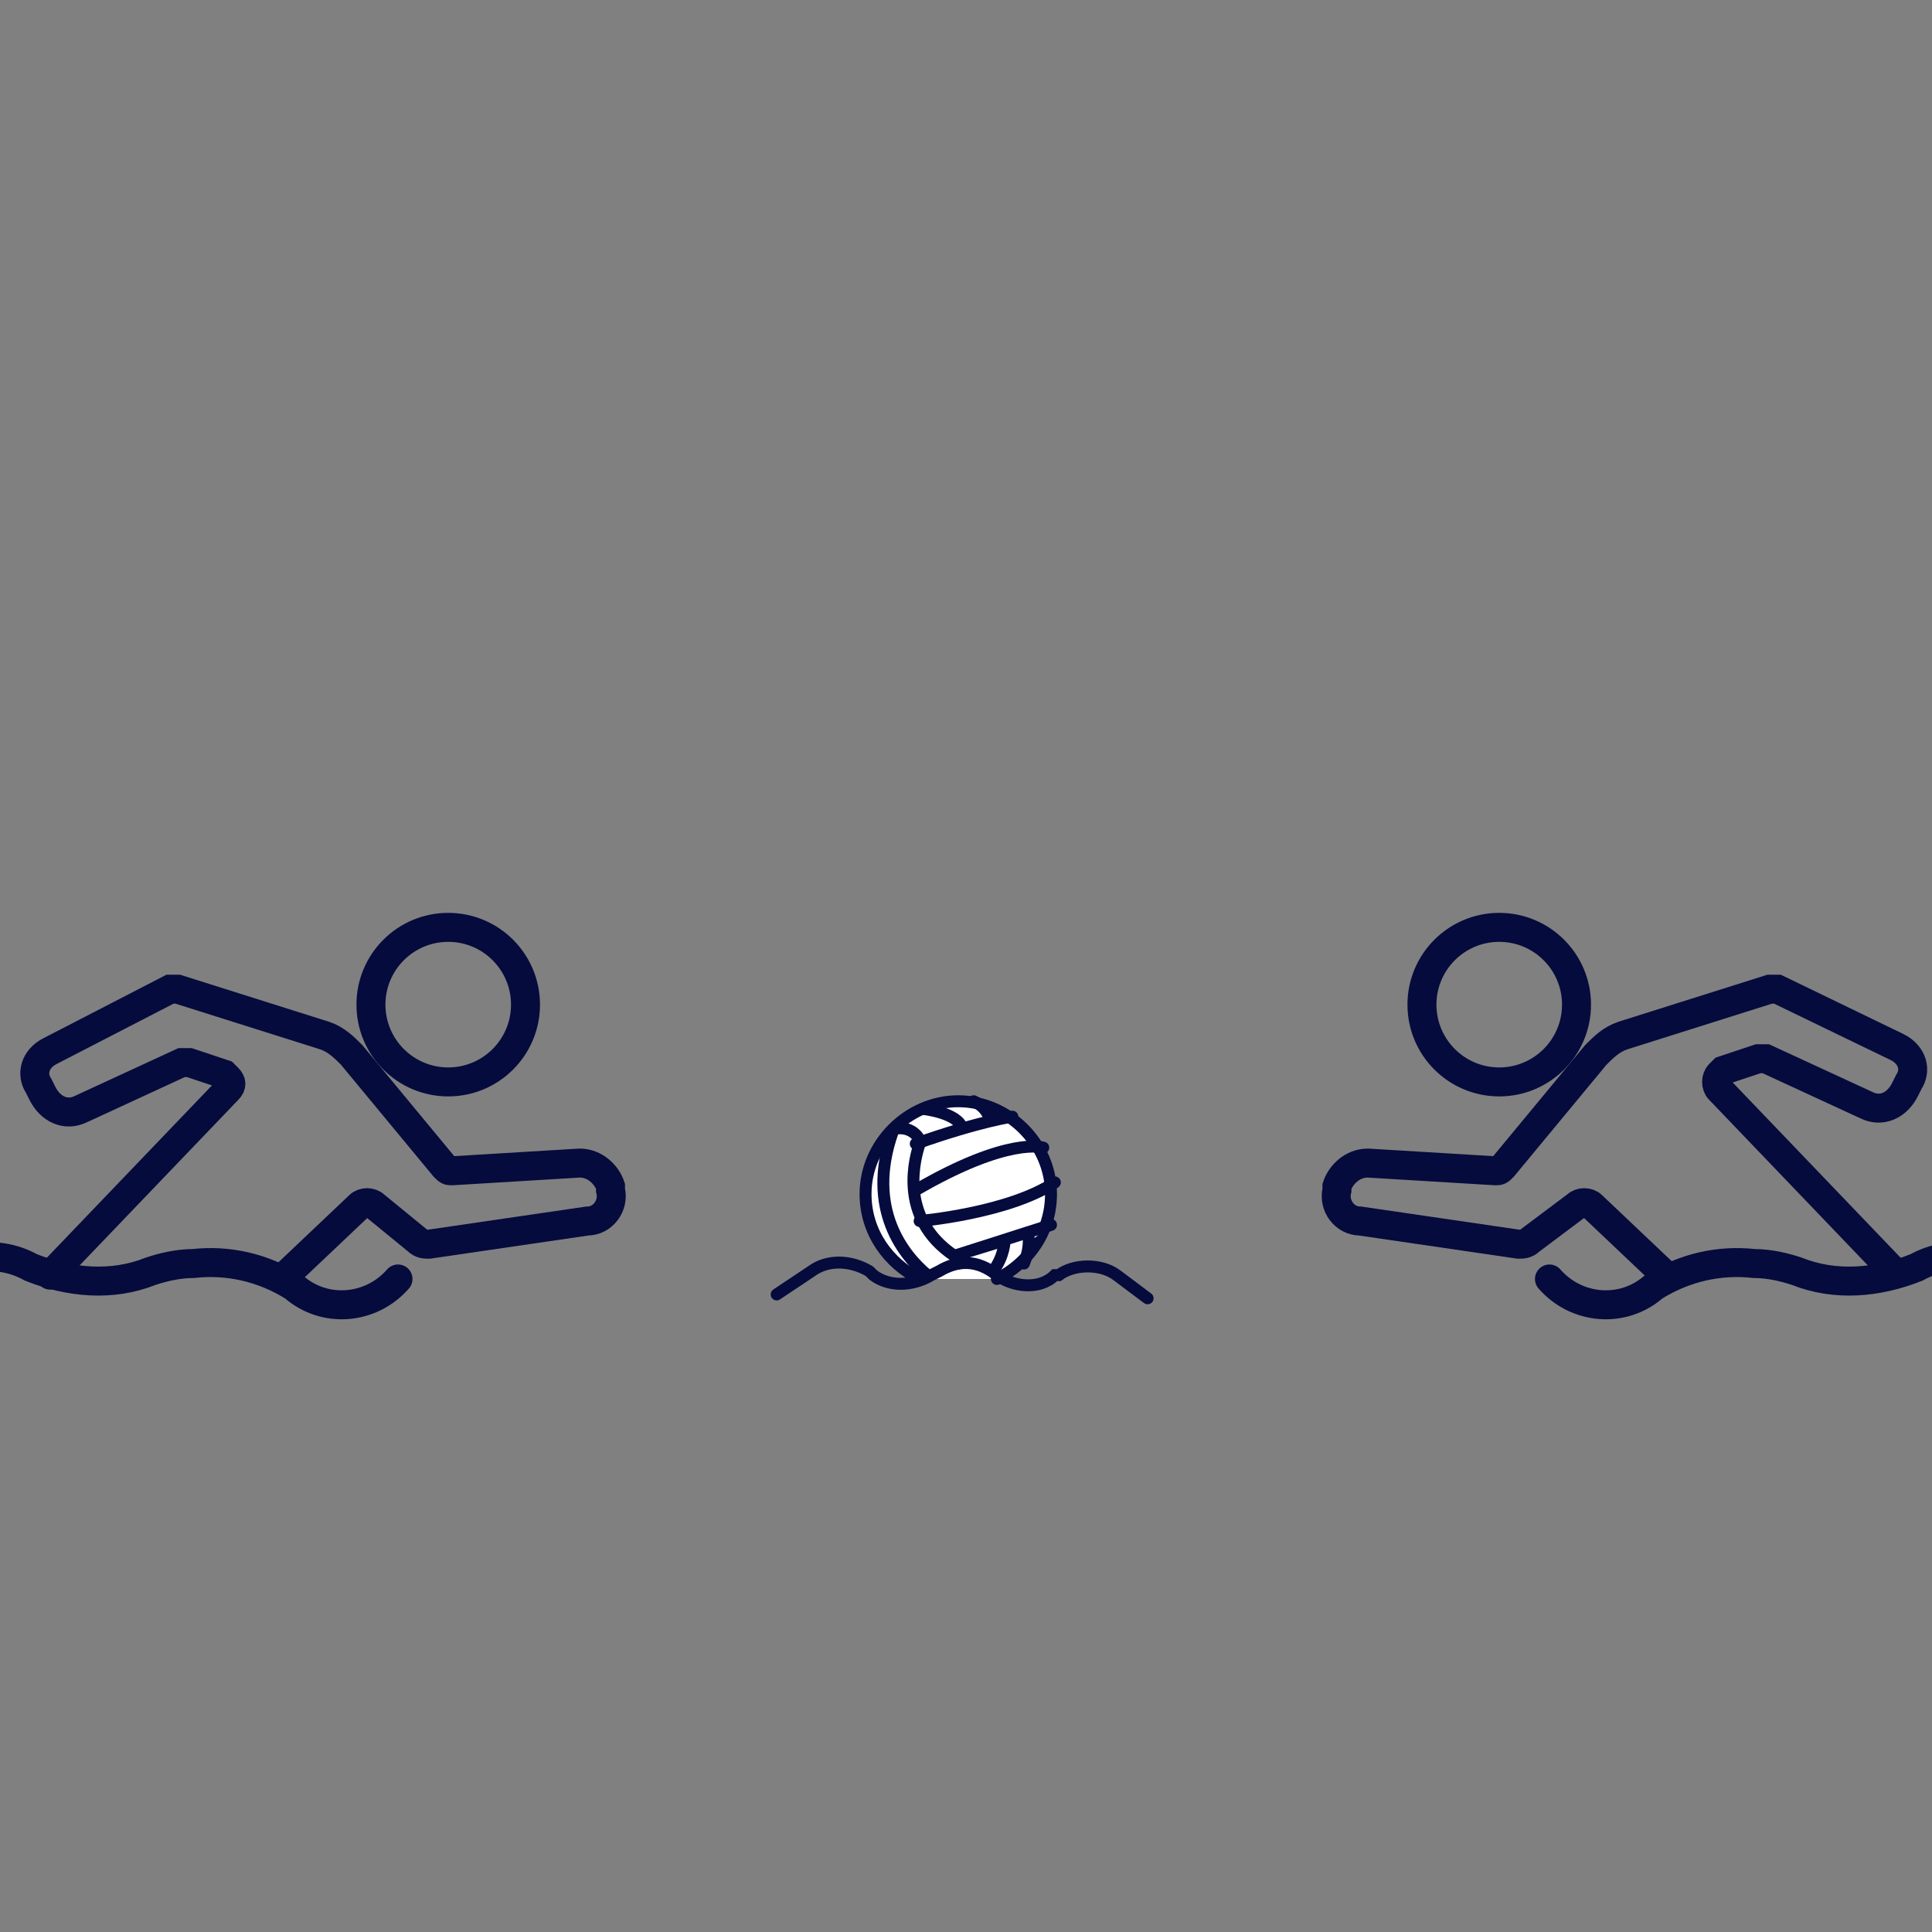 <?xml version="1.0" encoding="utf-8"?>
<!-- Generator: Adobe Illustrator 25.4.1, SVG Export Plug-In . SVG Version: 6.00 Build 0)  -->
<svg version="1.1" id="Capa_1" xmlns="http://www.w3.org/2000/svg" xmlns:xlink="http://www.w3.org/1999/xlink" x="0px" y="0px"
	 viewBox="0 0 50 50" style="enable-background:new 0 0 50 50;" xml:space="preserve">
<rect x="0" y="0" width="50" height="50" fill="#808080" stroke="none"/>
<style type="text/css">
	.st0{fill:none;stroke:#050B3D;stroke-width:0.75;stroke-linecap:round;stroke-miterlimit:10;}
	.st1{fill:none;stroke:#050B3D;stroke-width:0.75;stroke-miterlimit:10;}
	.st2{fill:#FFFFFF;stroke:#050B3D;stroke-width:0.309;stroke-linecap:round;stroke-miterlimit:10;}
	.st3{fill:none;stroke:#050B3D;stroke-width:0.309;stroke-linecap:round;stroke-miterlimit:10;}
</style>
<g id="Iconos">
	<circle class="st0" cx="11.6" cy="26" r="2"/>
	<path class="st0" d="M1.3,33l4.6-4.8C6,28.1,6,28,5.9,27.9l-0.1-0.1l-0.9-0.3c-0.1,0-0.1,0-0.2,0l-2.6,1.2c-0.4,0.2-0.8,0-1-0.4
		L1,28.1c-0.2-0.3-0.1-0.7,0.3-0.9l0,0l3.1-1.6c0.1,0,0.1,0,0.2,0l3.8,1.2c0.3,0.1,0.5,0.3,0.7,0.5l2.4,2.9c0.1,0.1,0.1,0.1,0.2,0.1
		l3.3-0.2c0.4,0,0.7,0.3,0.8,0.6v0.1c0.1,0.4-0.2,0.8-0.6,0.8l0,0l-4.1,0.6c-0.1,0-0.2,0-0.3-0.1l-1.1-0.9c-0.1-0.1-0.3-0.1-0.4,0
		l0,0L7.4,33"/>
	<path class="st0" d="M-1.9,33.2c0.7-0.7,1.8-0.9,2.7-0.4c1,0.4,2.1,0.5,3.1,0.1c0.3-0.1,0.7-0.2,1.1-0.2c0.9-0.1,1.8,0.1,2.6,0.6
		c0.8,0.7,2,0.6,2.7-0.2l0,0"/>
	<circle class="st1" cx="38.8" cy="26" r="2"/>
	<path class="st1" d="M49.1,33l-4.6-4.8c-0.1-0.1-0.1-0.3,0-0.4l0.1-0.1l0.9-0.3c0.1,0,0.1,0,0.2,0l2.6,1.2c0.4,0.2,0.8,0,1-0.4
		l0.1-0.2c0.2-0.3,0.1-0.7-0.3-0.9l0,0L46,25.6c-0.1,0-0.1,0-0.2,0L42,26.8c-0.3,0.1-0.5,0.3-0.7,0.5l-2.4,2.9
		c-0.1,0.1-0.1,0.1-0.2,0.1l-3.3-0.2c-0.4,0-0.7,0.3-0.8,0.6v0.1c-0.1,0.4,0.2,0.8,0.6,0.8l0,0l4.1,0.6c0.1,0,0.2,0,0.3-0.1l1.2-0.9
		c0.1-0.1,0.3-0.1,0.4,0l0,0l1.9,1.8"/>
	<path class="st0" d="M52.3,33.2c-0.7-0.7-1.8-0.9-2.7-0.4c-1,0.4-2.1,0.5-3.1,0.1c-0.3-0.1-0.7-0.2-1.1-0.2
		c-0.9-0.1-1.8,0.1-2.6,0.6c-0.8,0.7-2,0.6-2.7-0.2"/>
</g>
<g id="Balón_00000165916567225979618880000014635046712088877966_">
	<path class="st2" d="M23.8,33.1c-0.8-0.4-1.4-1.2-1.4-2.2c0-1.3,1.1-2.4,2.4-2.4s2.4,1.1,2.4,2.4c0,1-0.6,1.8-1.4,2.2"/>
	<path class="st2" d="M24,33c-0.6-0.5-1.6-1.7-0.9-3.7c0-0.1,0.1-0.1,0.2-0.1c0.2,0,0.4,0.1,0.5,0.3v0.1c-0.1,0.3-0.6,1.9,0.9,2.9
		l0.1,0.1v0.1"/>
	<path class="st2" d="M23.9,28.7c0,0,0.9,0.1,1,0.5"/>
	<path class="st2" d="M25.2,28.5c0.2,0.1,0.3,0.2,0.4,0.4"/>
	<path class="st2" d="M26.2,28.9c0,0-0.8,0.1-2.5,0.7"/>
	<path class="st2" d="M27,29.7c0,0-0.9-0.3-3.3,1.1l0,0"/>
	<path class="st2" d="M23.8,31.6c0,0,2.3-0.2,3.5-1"/>
	<path class="st2" d="M27.2,31.7l-2.5,0.8l1.3-0.4c0,0,0,0.4-0.3,0.8"/>
	<path class="st2" d="M26.6,31.9c0,0,0.1,0.3-0.1,0.8"/>
</g>
<path class="st3" d="M20.1,33.5l0.9-0.6c0.4-0.3,1-0.3,1.5,0l0.1,0.1c0.4,0.3,1,0.3,1.5,0l0.2-0.1c0.5-0.3,1-0.3,1.5,0.1l0,0
	c0.4,0.3,1.1,0.4,1.5,0h0.1c0.4-0.3,1.1-0.3,1.5,0l0.8,0.6"/>
</svg>
